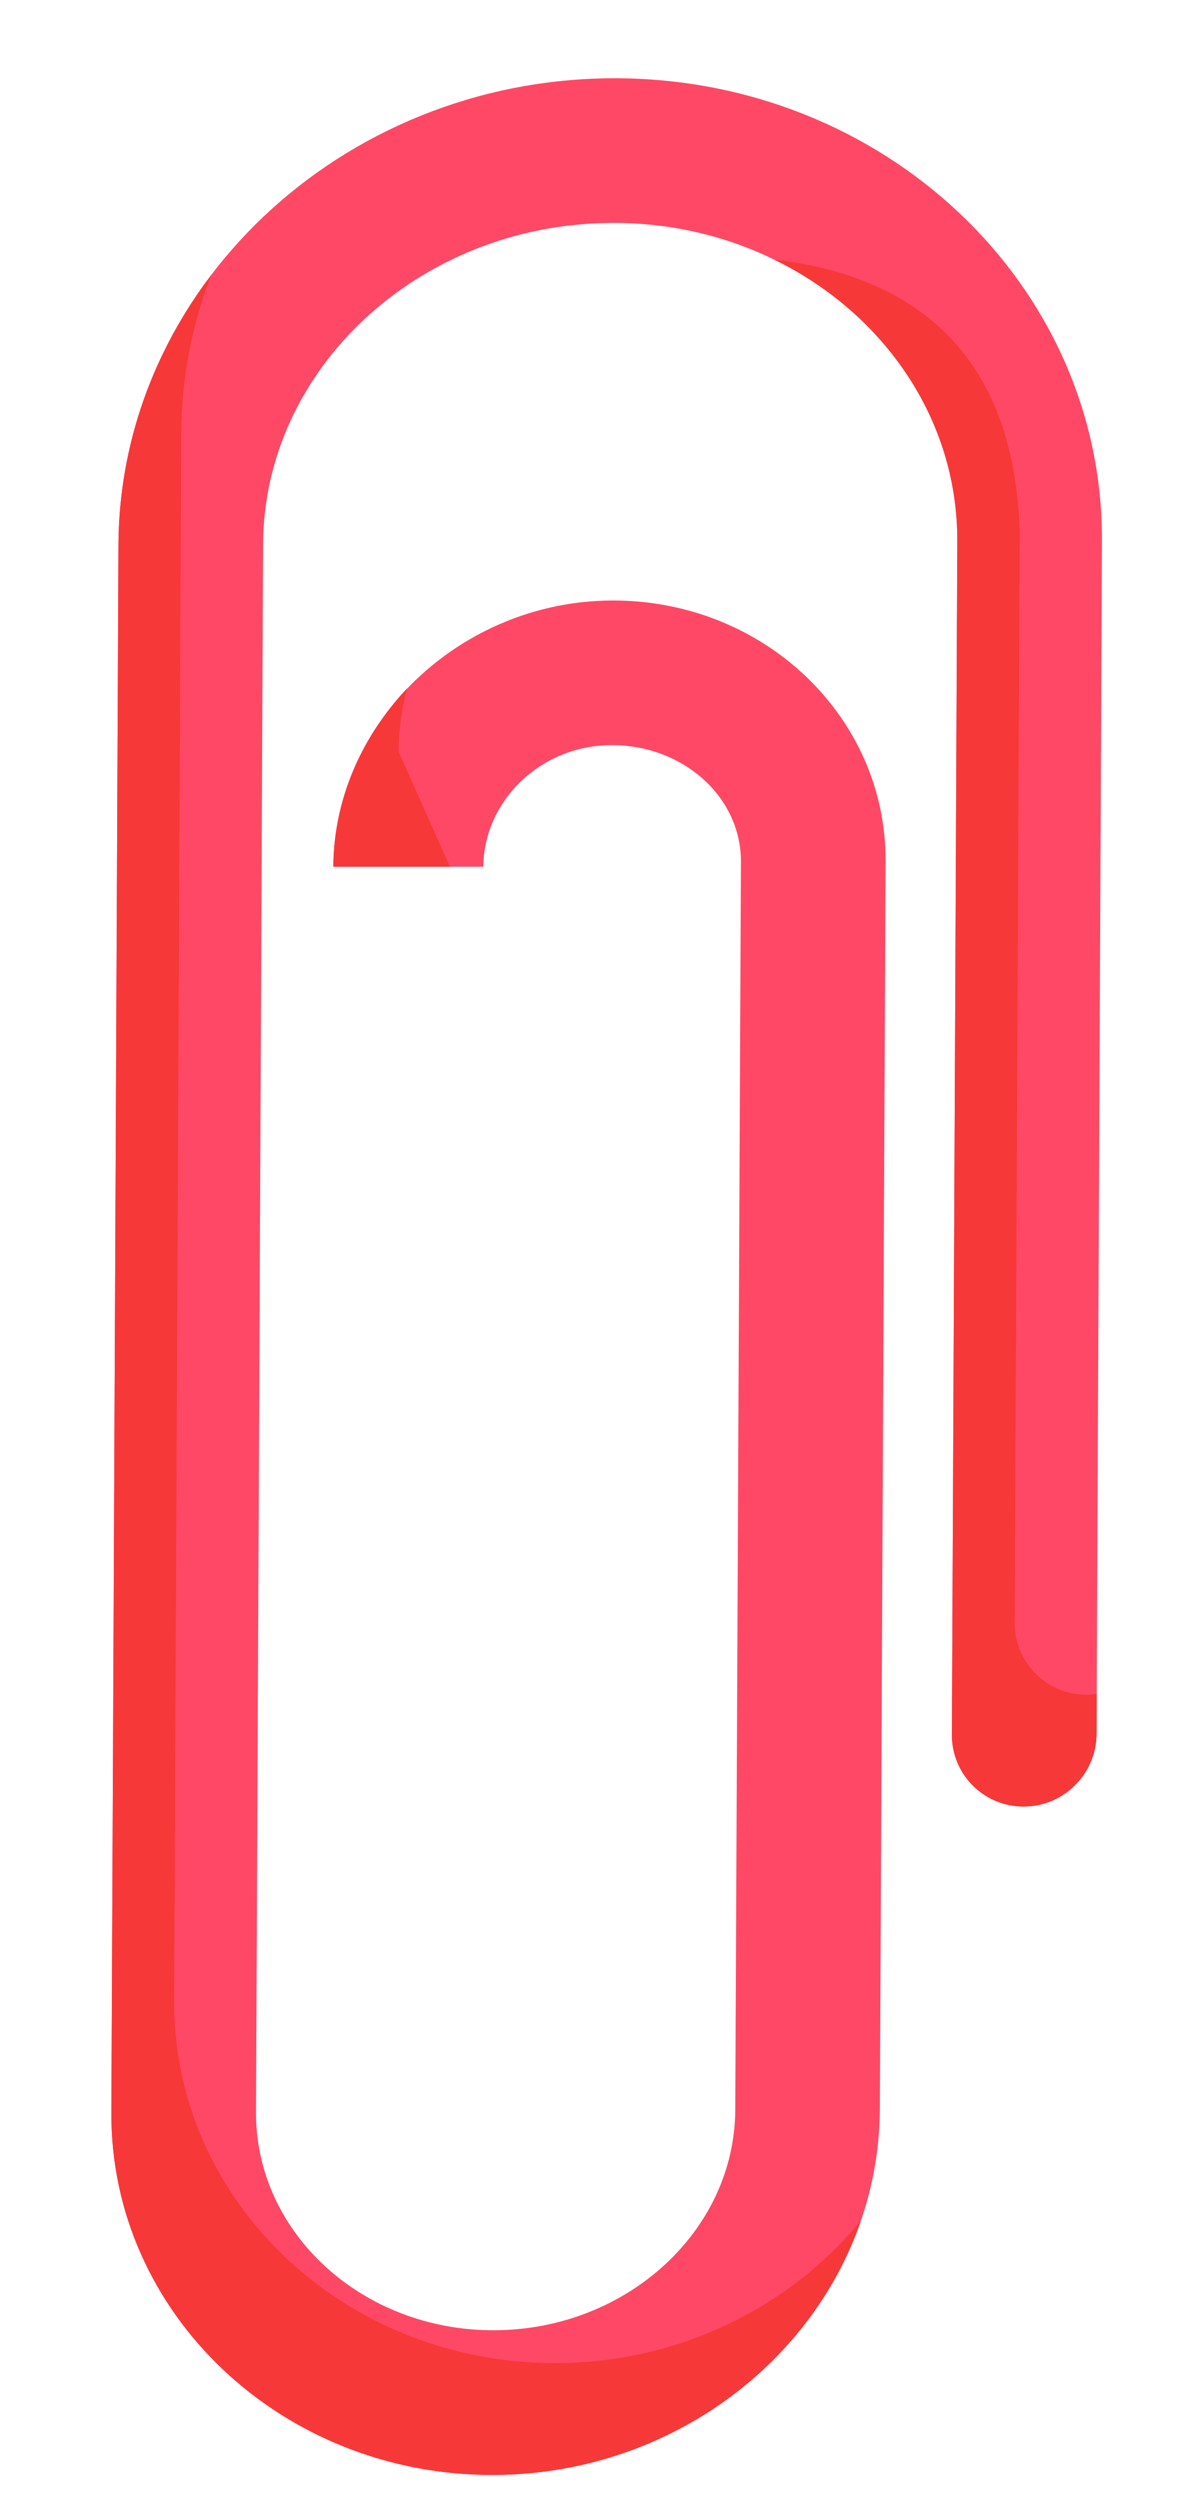 <svg width="36" height="75" viewBox="0 0 36 75" fill="none" xmlns="http://www.w3.org/2000/svg">
<g clip-path="url(#clip0_1_1663)">
<path d="M3.341 63.374L3.554 16.351C3.588 8.666 10.234 2.384 18.368 2.348C26.503 2.311 33.092 8.533 33.058 16.217L32.901 50.813L32.896 52.013C32.89 53.212 31.915 54.188 30.716 54.192C29.519 54.198 28.551 53.231 28.557 52.033L28.719 16.237C28.736 12.569 26.505 9.385 23.224 7.786L23.222 7.786C21.77 7.076 20.111 6.678 18.349 6.686C18.321 6.686 18.295 6.686 18.269 6.688C12.563 6.753 7.916 11.064 7.892 16.332L7.68 63.354C7.663 66.983 10.875 69.923 14.839 69.903C18.803 69.886 22.043 66.919 22.058 63.288L22.228 25.848C22.236 23.91 20.491 22.342 18.336 22.353C16.182 22.362 14.51 24.062 14.5 26L10 26C10.019 21.67 13.81 18.034 18.356 18.014C22.903 17.992 26.586 21.498 26.567 25.828L26.396 63.269C26.369 69.291 21.176 74.215 14.82 74.243C8.463 74.271 3.313 69.395 3.341 63.374Z" fill="#FF4865"/>
<path d="M13.5 26L11.959 22.548C11.962 21.908 12.047 21.271 12.212 20.651C10.893 22.048 10.009 23.987 10 26L13.5 26Z" fill="#F73838"/>
<path d="M14.819 74.243C19.947 74.22 24.316 71.012 25.829 66.612C23.706 69.196 20.403 70.872 16.704 70.888C10.347 70.917 5.197 66.041 5.225 60.019L5.437 12.997C5.444 11.373 5.751 9.761 6.342 8.243C4.6 10.534 3.567 13.335 3.553 16.352L3.341 63.374C3.313 69.396 8.463 74.272 14.819 74.243ZM28.557 52.034L28.719 16.238C28.736 12.57 26.505 9.386 23.224 7.786C26.555 8.175 30.404 9.863 30.59 15.934L30.441 48.679C30.436 49.877 31.403 50.844 32.6 50.838C32.701 50.837 32.802 50.829 32.901 50.814L32.896 52.014C32.89 53.213 31.915 54.188 30.716 54.193C29.518 54.199 28.551 53.231 28.557 52.034Z" fill="#F73838"/>
</g>
<defs>
<clipPath id="clip0_1_1663">
<rect width="75" height="36" fill="white" transform="translate(36) rotate(90)"/>
</clipPath>
</defs>
</svg>
